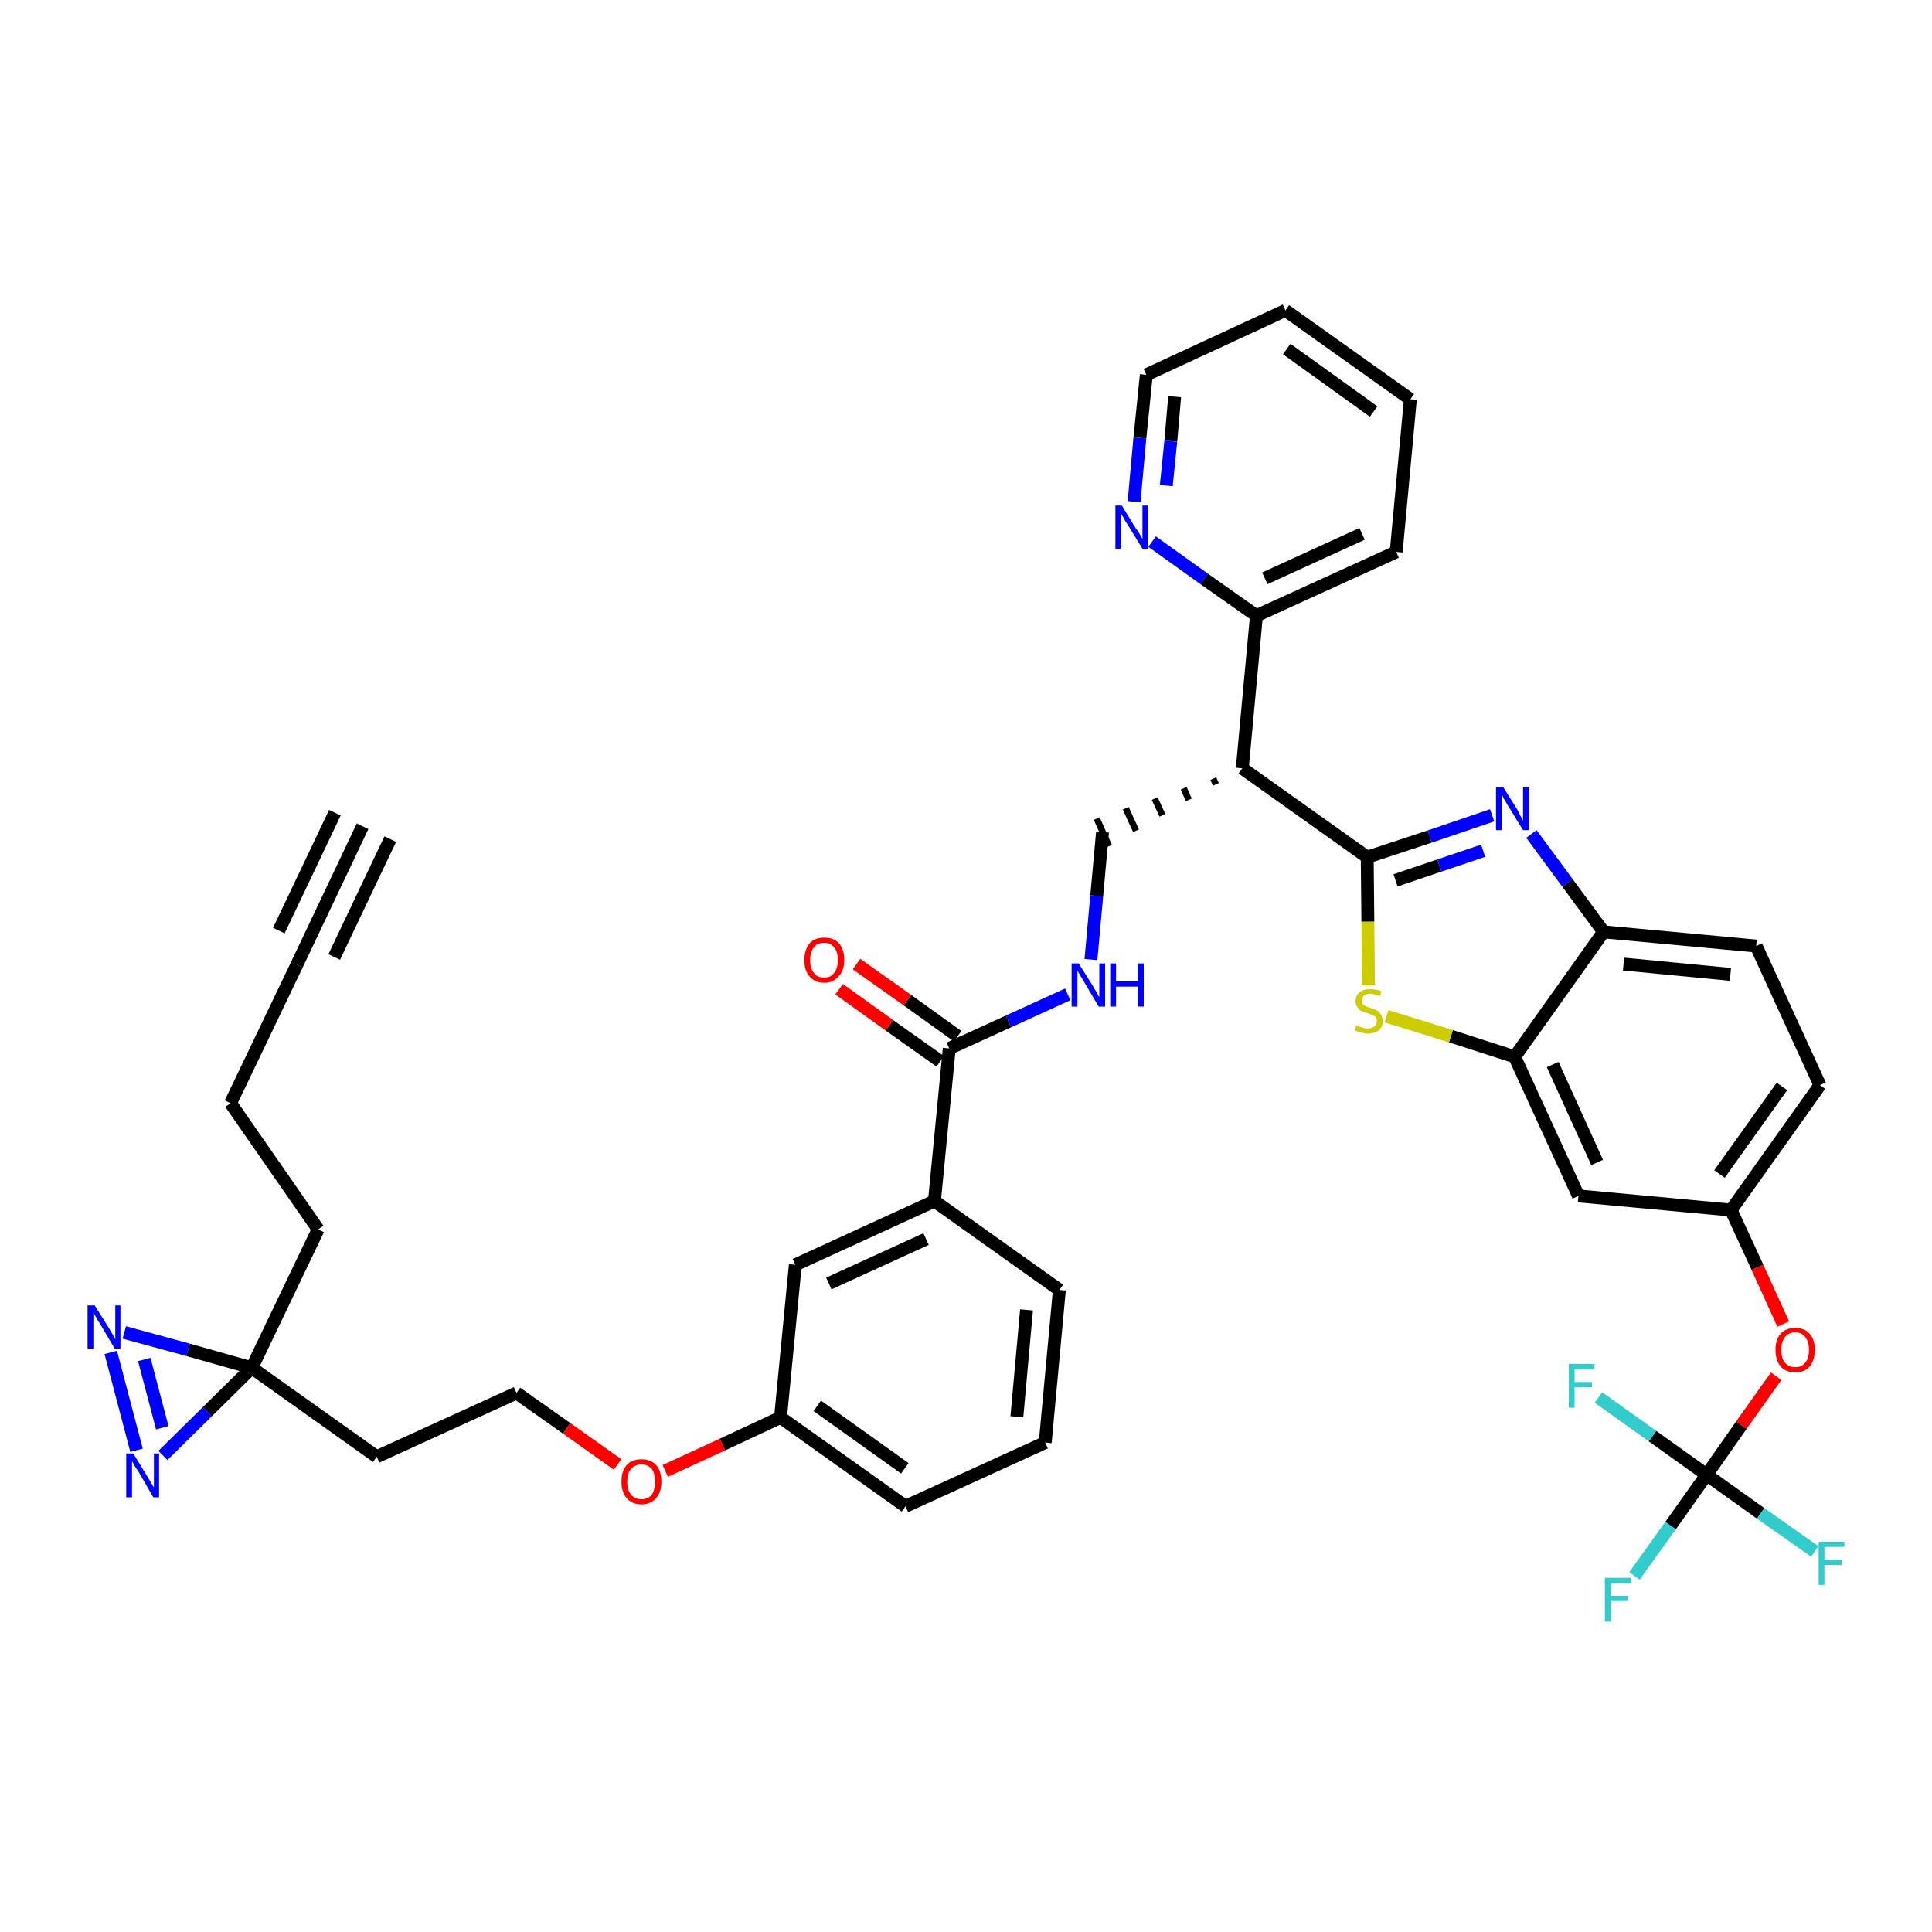 <?xml version='1.0' encoding='iso-8859-1'?>
<svg version='1.1' baseProfile='full'
              xmlns='http://www.w3.org/2000/svg'
                      xmlns:rdkit='http://www.rdkit.org/xml'
                      xmlns:xlink='http://www.w3.org/1999/xlink'
                  xml:space='preserve'
width='300px' height='300px' viewBox='0 0 300 300'>
<!-- END OF HEADER -->
<path class='bond-0 atom-0 atom-1' d='M 56.3,128.3 L 46.1,149.8' style='fill:none;fill-rule:evenodd;stroke:#000000;stroke-width:2.0px;stroke-linecap:butt;stroke-linejoin:miter;stroke-opacity:1' />
<path class='bond-0 atom-0 atom-1' d='M 52.0,126.2 L 43.3,144.5' style='fill:none;fill-rule:evenodd;stroke:#000000;stroke-width:2.0px;stroke-linecap:butt;stroke-linejoin:miter;stroke-opacity:1' />
<path class='bond-0 atom-0 atom-1' d='M 60.6,130.3 L 51.9,148.6' style='fill:none;fill-rule:evenodd;stroke:#000000;stroke-width:2.0px;stroke-linecap:butt;stroke-linejoin:miter;stroke-opacity:1' />
<path class='bond-1 atom-1 atom-2' d='M 46.1,149.8 L 35.8,171.3' style='fill:none;fill-rule:evenodd;stroke:#000000;stroke-width:2.0px;stroke-linecap:butt;stroke-linejoin:miter;stroke-opacity:1' />
<path class='bond-2 atom-2 atom-3' d='M 35.8,171.3 L 49.4,190.9' style='fill:none;fill-rule:evenodd;stroke:#000000;stroke-width:2.0px;stroke-linecap:butt;stroke-linejoin:miter;stroke-opacity:1' />
<path class='bond-3 atom-3 atom-4' d='M 49.4,190.9 L 39.1,212.4' style='fill:none;fill-rule:evenodd;stroke:#000000;stroke-width:2.0px;stroke-linecap:butt;stroke-linejoin:miter;stroke-opacity:1' />
<path class='bond-4 atom-4 atom-5' d='M 39.1,212.4 L 58.5,226.2' style='fill:none;fill-rule:evenodd;stroke:#000000;stroke-width:2.0px;stroke-linecap:butt;stroke-linejoin:miter;stroke-opacity:1' />
<path class='bond-38 atom-4 atom-39' d='M 39.1,212.4 L 29.2,209.6' style='fill:none;fill-rule:evenodd;stroke:#000000;stroke-width:2.0px;stroke-linecap:butt;stroke-linejoin:miter;stroke-opacity:1' />
<path class='bond-38 atom-4 atom-39' d='M 29.2,209.6 L 19.3,206.9' style='fill:none;fill-rule:evenodd;stroke:#0000FF;stroke-width:2.0px;stroke-linecap:butt;stroke-linejoin:miter;stroke-opacity:1' />
<path class='bond-40 atom-40 atom-4' d='M 25.3,226.0 L 32.2,219.2' style='fill:none;fill-rule:evenodd;stroke:#0000FF;stroke-width:2.0px;stroke-linecap:butt;stroke-linejoin:miter;stroke-opacity:1' />
<path class='bond-40 atom-40 atom-4' d='M 32.2,219.2 L 39.1,212.4' style='fill:none;fill-rule:evenodd;stroke:#000000;stroke-width:2.0px;stroke-linecap:butt;stroke-linejoin:miter;stroke-opacity:1' />
<path class='bond-5 atom-5 atom-6' d='M 58.5,226.2 L 80.2,216.3' style='fill:none;fill-rule:evenodd;stroke:#000000;stroke-width:2.0px;stroke-linecap:butt;stroke-linejoin:miter;stroke-opacity:1' />
<path class='bond-6 atom-6 atom-7' d='M 80.2,216.3 L 88.0,221.8' style='fill:none;fill-rule:evenodd;stroke:#000000;stroke-width:2.0px;stroke-linecap:butt;stroke-linejoin:miter;stroke-opacity:1' />
<path class='bond-6 atom-6 atom-7' d='M 88.0,221.8 L 95.9,227.4' style='fill:none;fill-rule:evenodd;stroke:#FF0000;stroke-width:2.0px;stroke-linecap:butt;stroke-linejoin:miter;stroke-opacity:1' />
<path class='bond-7 atom-7 atom-8' d='M 103.3,228.4 L 112.2,224.3' style='fill:none;fill-rule:evenodd;stroke:#FF0000;stroke-width:2.0px;stroke-linecap:butt;stroke-linejoin:miter;stroke-opacity:1' />
<path class='bond-7 atom-7 atom-8' d='M 112.2,224.3 L 121.2,220.1' style='fill:none;fill-rule:evenodd;stroke:#000000;stroke-width:2.0px;stroke-linecap:butt;stroke-linejoin:miter;stroke-opacity:1' />
<path class='bond-8 atom-8 atom-9' d='M 121.2,220.1 L 140.6,233.9' style='fill:none;fill-rule:evenodd;stroke:#000000;stroke-width:2.0px;stroke-linecap:butt;stroke-linejoin:miter;stroke-opacity:1' />
<path class='bond-8 atom-8 atom-9' d='M 126.9,218.3 L 140.5,228.0' style='fill:none;fill-rule:evenodd;stroke:#000000;stroke-width:2.0px;stroke-linecap:butt;stroke-linejoin:miter;stroke-opacity:1' />
<path class='bond-41 atom-38 atom-8' d='M 123.5,196.4 L 121.2,220.1' style='fill:none;fill-rule:evenodd;stroke:#000000;stroke-width:2.0px;stroke-linecap:butt;stroke-linejoin:miter;stroke-opacity:1' />
<path class='bond-9 atom-9 atom-10' d='M 140.6,233.9 L 162.3,224.0' style='fill:none;fill-rule:evenodd;stroke:#000000;stroke-width:2.0px;stroke-linecap:butt;stroke-linejoin:miter;stroke-opacity:1' />
<path class='bond-10 atom-10 atom-11' d='M 162.3,224.0 L 164.5,200.3' style='fill:none;fill-rule:evenodd;stroke:#000000;stroke-width:2.0px;stroke-linecap:butt;stroke-linejoin:miter;stroke-opacity:1' />
<path class='bond-10 atom-10 atom-11' d='M 157.9,220.0 L 159.4,203.4' style='fill:none;fill-rule:evenodd;stroke:#000000;stroke-width:2.0px;stroke-linecap:butt;stroke-linejoin:miter;stroke-opacity:1' />
<path class='bond-11 atom-11 atom-12' d='M 164.5,200.3 L 145.1,186.5' style='fill:none;fill-rule:evenodd;stroke:#000000;stroke-width:2.0px;stroke-linecap:butt;stroke-linejoin:miter;stroke-opacity:1' />
<path class='bond-12 atom-12 atom-13' d='M 145.1,186.5 L 147.4,162.8' style='fill:none;fill-rule:evenodd;stroke:#000000;stroke-width:2.0px;stroke-linecap:butt;stroke-linejoin:miter;stroke-opacity:1' />
<path class='bond-37 atom-12 atom-38' d='M 145.1,186.5 L 123.5,196.4' style='fill:none;fill-rule:evenodd;stroke:#000000;stroke-width:2.0px;stroke-linecap:butt;stroke-linejoin:miter;stroke-opacity:1' />
<path class='bond-37 atom-12 atom-38' d='M 143.8,192.4 L 128.7,199.3' style='fill:none;fill-rule:evenodd;stroke:#000000;stroke-width:2.0px;stroke-linecap:butt;stroke-linejoin:miter;stroke-opacity:1' />
<path class='bond-13 atom-13 atom-14' d='M 148.7,160.9 L 140.9,155.3' style='fill:none;fill-rule:evenodd;stroke:#000000;stroke-width:2.0px;stroke-linecap:butt;stroke-linejoin:miter;stroke-opacity:1' />
<path class='bond-13 atom-13 atom-14' d='M 140.9,155.3 L 133.0,149.7' style='fill:none;fill-rule:evenodd;stroke:#FF0000;stroke-width:2.0px;stroke-linecap:butt;stroke-linejoin:miter;stroke-opacity:1' />
<path class='bond-13 atom-13 atom-14' d='M 146.0,164.8 L 138.1,159.2' style='fill:none;fill-rule:evenodd;stroke:#000000;stroke-width:2.0px;stroke-linecap:butt;stroke-linejoin:miter;stroke-opacity:1' />
<path class='bond-13 atom-13 atom-14' d='M 138.1,159.2 L 130.3,153.6' style='fill:none;fill-rule:evenodd;stroke:#FF0000;stroke-width:2.0px;stroke-linecap:butt;stroke-linejoin:miter;stroke-opacity:1' />
<path class='bond-14 atom-13 atom-15' d='M 147.4,162.8 L 156.6,158.6' style='fill:none;fill-rule:evenodd;stroke:#000000;stroke-width:2.0px;stroke-linecap:butt;stroke-linejoin:miter;stroke-opacity:1' />
<path class='bond-14 atom-13 atom-15' d='M 156.6,158.6 L 165.8,154.4' style='fill:none;fill-rule:evenodd;stroke:#0000FF;stroke-width:2.0px;stroke-linecap:butt;stroke-linejoin:miter;stroke-opacity:1' />
<path class='bond-15 atom-15 atom-16' d='M 169.4,149.0 L 170.3,139.1' style='fill:none;fill-rule:evenodd;stroke:#0000FF;stroke-width:2.0px;stroke-linecap:butt;stroke-linejoin:miter;stroke-opacity:1' />
<path class='bond-15 atom-15 atom-16' d='M 170.3,139.1 L 171.2,129.2' style='fill:none;fill-rule:evenodd;stroke:#000000;stroke-width:2.0px;stroke-linecap:butt;stroke-linejoin:miter;stroke-opacity:1' />
<path class='bond-16 atom-17 atom-16' d='M 188.4,120.9 L 188.8,121.8' style='fill:none;fill-rule:evenodd;stroke:#000000;stroke-width:1.0px;stroke-linecap:butt;stroke-linejoin:miter;stroke-opacity:1' />
<path class='bond-16 atom-17 atom-16' d='M 183.8,122.4 L 184.6,124.2' style='fill:none;fill-rule:evenodd;stroke:#000000;stroke-width:1.0px;stroke-linecap:butt;stroke-linejoin:miter;stroke-opacity:1' />
<path class='bond-16 atom-17 atom-16' d='M 179.3,124.0 L 180.5,126.6' style='fill:none;fill-rule:evenodd;stroke:#000000;stroke-width:1.0px;stroke-linecap:butt;stroke-linejoin:miter;stroke-opacity:1' />
<path class='bond-16 atom-17 atom-16' d='M 174.8,125.5 L 176.4,129.0' style='fill:none;fill-rule:evenodd;stroke:#000000;stroke-width:1.0px;stroke-linecap:butt;stroke-linejoin:miter;stroke-opacity:1' />
<path class='bond-16 atom-17 atom-16' d='M 170.3,127.1 L 172.2,131.4' style='fill:none;fill-rule:evenodd;stroke:#000000;stroke-width:1.0px;stroke-linecap:butt;stroke-linejoin:miter;stroke-opacity:1' />
<path class='bond-17 atom-17 atom-18' d='M 192.9,119.3 L 195.1,95.6' style='fill:none;fill-rule:evenodd;stroke:#000000;stroke-width:2.0px;stroke-linecap:butt;stroke-linejoin:miter;stroke-opacity:1' />
<path class='bond-23 atom-17 atom-24' d='M 192.9,119.3 L 212.3,133.1' style='fill:none;fill-rule:evenodd;stroke:#000000;stroke-width:2.0px;stroke-linecap:butt;stroke-linejoin:miter;stroke-opacity:1' />
<path class='bond-18 atom-18 atom-19' d='M 195.1,95.6 L 216.8,85.7' style='fill:none;fill-rule:evenodd;stroke:#000000;stroke-width:2.0px;stroke-linecap:butt;stroke-linejoin:miter;stroke-opacity:1' />
<path class='bond-18 atom-18 atom-19' d='M 196.4,89.8 L 211.5,82.9' style='fill:none;fill-rule:evenodd;stroke:#000000;stroke-width:2.0px;stroke-linecap:butt;stroke-linejoin:miter;stroke-opacity:1' />
<path class='bond-42 atom-23 atom-18' d='M 178.9,84.1 L 187.0,89.9' style='fill:none;fill-rule:evenodd;stroke:#0000FF;stroke-width:2.0px;stroke-linecap:butt;stroke-linejoin:miter;stroke-opacity:1' />
<path class='bond-42 atom-23 atom-18' d='M 187.0,89.9 L 195.1,95.6' style='fill:none;fill-rule:evenodd;stroke:#000000;stroke-width:2.0px;stroke-linecap:butt;stroke-linejoin:miter;stroke-opacity:1' />
<path class='bond-19 atom-19 atom-20' d='M 216.8,85.7 L 219.0,62.0' style='fill:none;fill-rule:evenodd;stroke:#000000;stroke-width:2.0px;stroke-linecap:butt;stroke-linejoin:miter;stroke-opacity:1' />
<path class='bond-20 atom-20 atom-21' d='M 219.0,62.0 L 199.6,48.2' style='fill:none;fill-rule:evenodd;stroke:#000000;stroke-width:2.0px;stroke-linecap:butt;stroke-linejoin:miter;stroke-opacity:1' />
<path class='bond-20 atom-20 atom-21' d='M 213.3,63.9 L 199.8,54.2' style='fill:none;fill-rule:evenodd;stroke:#000000;stroke-width:2.0px;stroke-linecap:butt;stroke-linejoin:miter;stroke-opacity:1' />
<path class='bond-21 atom-21 atom-22' d='M 199.6,48.2 L 178.0,58.2' style='fill:none;fill-rule:evenodd;stroke:#000000;stroke-width:2.0px;stroke-linecap:butt;stroke-linejoin:miter;stroke-opacity:1' />
<path class='bond-22 atom-22 atom-23' d='M 178.0,58.2 L 177.0,68.0' style='fill:none;fill-rule:evenodd;stroke:#000000;stroke-width:2.0px;stroke-linecap:butt;stroke-linejoin:miter;stroke-opacity:1' />
<path class='bond-22 atom-22 atom-23' d='M 177.0,68.0 L 176.1,77.9' style='fill:none;fill-rule:evenodd;stroke:#0000FF;stroke-width:2.0px;stroke-linecap:butt;stroke-linejoin:miter;stroke-opacity:1' />
<path class='bond-22 atom-22 atom-23' d='M 182.4,61.6 L 181.8,68.5' style='fill:none;fill-rule:evenodd;stroke:#000000;stroke-width:2.0px;stroke-linecap:butt;stroke-linejoin:miter;stroke-opacity:1' />
<path class='bond-22 atom-22 atom-23' d='M 181.8,68.5 L 181.1,75.4' style='fill:none;fill-rule:evenodd;stroke:#0000FF;stroke-width:2.0px;stroke-linecap:butt;stroke-linejoin:miter;stroke-opacity:1' />
<path class='bond-24 atom-24 atom-25' d='M 212.3,133.1 L 222.0,129.9' style='fill:none;fill-rule:evenodd;stroke:#000000;stroke-width:2.0px;stroke-linecap:butt;stroke-linejoin:miter;stroke-opacity:1' />
<path class='bond-24 atom-24 atom-25' d='M 222.0,129.9 L 231.7,126.6' style='fill:none;fill-rule:evenodd;stroke:#0000FF;stroke-width:2.0px;stroke-linecap:butt;stroke-linejoin:miter;stroke-opacity:1' />
<path class='bond-24 atom-24 atom-25' d='M 216.7,136.7 L 223.5,134.4' style='fill:none;fill-rule:evenodd;stroke:#000000;stroke-width:2.0px;stroke-linecap:butt;stroke-linejoin:miter;stroke-opacity:1' />
<path class='bond-24 atom-24 atom-25' d='M 223.5,134.4 L 230.3,132.1' style='fill:none;fill-rule:evenodd;stroke:#0000FF;stroke-width:2.0px;stroke-linecap:butt;stroke-linejoin:miter;stroke-opacity:1' />
<path class='bond-43 atom-37 atom-24' d='M 212.5,153.0 L 212.4,143.1' style='fill:none;fill-rule:evenodd;stroke:#CCCC00;stroke-width:2.0px;stroke-linecap:butt;stroke-linejoin:miter;stroke-opacity:1' />
<path class='bond-43 atom-37 atom-24' d='M 212.4,143.1 L 212.3,133.1' style='fill:none;fill-rule:evenodd;stroke:#000000;stroke-width:2.0px;stroke-linecap:butt;stroke-linejoin:miter;stroke-opacity:1' />
<path class='bond-25 atom-25 atom-26' d='M 237.8,129.5 L 243.4,137.1' style='fill:none;fill-rule:evenodd;stroke:#0000FF;stroke-width:2.0px;stroke-linecap:butt;stroke-linejoin:miter;stroke-opacity:1' />
<path class='bond-25 atom-25 atom-26' d='M 243.4,137.1 L 249.0,144.7' style='fill:none;fill-rule:evenodd;stroke:#000000;stroke-width:2.0px;stroke-linecap:butt;stroke-linejoin:miter;stroke-opacity:1' />
<path class='bond-26 atom-26 atom-27' d='M 249.0,144.7 L 272.7,146.9' style='fill:none;fill-rule:evenodd;stroke:#000000;stroke-width:2.0px;stroke-linecap:butt;stroke-linejoin:miter;stroke-opacity:1' />
<path class='bond-26 atom-26 atom-27' d='M 252.1,149.7 L 268.7,151.3' style='fill:none;fill-rule:evenodd;stroke:#000000;stroke-width:2.0px;stroke-linecap:butt;stroke-linejoin:miter;stroke-opacity:1' />
<path class='bond-44 atom-36 atom-26' d='M 235.2,164.1 L 249.0,144.7' style='fill:none;fill-rule:evenodd;stroke:#000000;stroke-width:2.0px;stroke-linecap:butt;stroke-linejoin:miter;stroke-opacity:1' />
<path class='bond-27 atom-27 atom-28' d='M 272.7,146.9 L 282.6,168.5' style='fill:none;fill-rule:evenodd;stroke:#000000;stroke-width:2.0px;stroke-linecap:butt;stroke-linejoin:miter;stroke-opacity:1' />
<path class='bond-28 atom-28 atom-29' d='M 282.6,168.5 L 268.8,187.9' style='fill:none;fill-rule:evenodd;stroke:#000000;stroke-width:2.0px;stroke-linecap:butt;stroke-linejoin:miter;stroke-opacity:1' />
<path class='bond-28 atom-28 atom-29' d='M 276.7,168.7 L 267.0,182.3' style='fill:none;fill-rule:evenodd;stroke:#000000;stroke-width:2.0px;stroke-linecap:butt;stroke-linejoin:miter;stroke-opacity:1' />
<path class='bond-29 atom-29 atom-30' d='M 268.8,187.9 L 272.9,196.8' style='fill:none;fill-rule:evenodd;stroke:#000000;stroke-width:2.0px;stroke-linecap:butt;stroke-linejoin:miter;stroke-opacity:1' />
<path class='bond-29 atom-29 atom-30' d='M 272.9,196.8 L 276.9,205.6' style='fill:none;fill-rule:evenodd;stroke:#FF0000;stroke-width:2.0px;stroke-linecap:butt;stroke-linejoin:miter;stroke-opacity:1' />
<path class='bond-34 atom-29 atom-35' d='M 268.8,187.9 L 245.1,185.7' style='fill:none;fill-rule:evenodd;stroke:#000000;stroke-width:2.0px;stroke-linecap:butt;stroke-linejoin:miter;stroke-opacity:1' />
<path class='bond-30 atom-30 atom-31' d='M 275.8,213.7 L 270.4,221.3' style='fill:none;fill-rule:evenodd;stroke:#FF0000;stroke-width:2.0px;stroke-linecap:butt;stroke-linejoin:miter;stroke-opacity:1' />
<path class='bond-30 atom-30 atom-31' d='M 270.4,221.3 L 265.0,229.0' style='fill:none;fill-rule:evenodd;stroke:#000000;stroke-width:2.0px;stroke-linecap:butt;stroke-linejoin:miter;stroke-opacity:1' />
<path class='bond-31 atom-31 atom-32' d='M 265.0,229.0 L 259.4,236.9' style='fill:none;fill-rule:evenodd;stroke:#000000;stroke-width:2.0px;stroke-linecap:butt;stroke-linejoin:miter;stroke-opacity:1' />
<path class='bond-31 atom-31 atom-32' d='M 259.4,236.9 L 253.8,244.7' style='fill:none;fill-rule:evenodd;stroke:#33CCCC;stroke-width:2.0px;stroke-linecap:butt;stroke-linejoin:miter;stroke-opacity:1' />
<path class='bond-32 atom-31 atom-33' d='M 265.0,229.0 L 273.4,235.0' style='fill:none;fill-rule:evenodd;stroke:#000000;stroke-width:2.0px;stroke-linecap:butt;stroke-linejoin:miter;stroke-opacity:1' />
<path class='bond-32 atom-31 atom-33' d='M 273.4,235.0 L 281.8,240.9' style='fill:none;fill-rule:evenodd;stroke:#33CCCC;stroke-width:2.0px;stroke-linecap:butt;stroke-linejoin:miter;stroke-opacity:1' />
<path class='bond-33 atom-31 atom-34' d='M 265.0,229.0 L 256.6,223.0' style='fill:none;fill-rule:evenodd;stroke:#000000;stroke-width:2.0px;stroke-linecap:butt;stroke-linejoin:miter;stroke-opacity:1' />
<path class='bond-33 atom-31 atom-34' d='M 256.6,223.0 L 248.2,217.0' style='fill:none;fill-rule:evenodd;stroke:#33CCCC;stroke-width:2.0px;stroke-linecap:butt;stroke-linejoin:miter;stroke-opacity:1' />
<path class='bond-35 atom-35 atom-36' d='M 245.1,185.7 L 235.2,164.1' style='fill:none;fill-rule:evenodd;stroke:#000000;stroke-width:2.0px;stroke-linecap:butt;stroke-linejoin:miter;stroke-opacity:1' />
<path class='bond-35 atom-35 atom-36' d='M 248.0,180.5 L 241.1,165.3' style='fill:none;fill-rule:evenodd;stroke:#000000;stroke-width:2.0px;stroke-linecap:butt;stroke-linejoin:miter;stroke-opacity:1' />
<path class='bond-36 atom-36 atom-37' d='M 235.2,164.1 L 225.3,160.9' style='fill:none;fill-rule:evenodd;stroke:#000000;stroke-width:2.0px;stroke-linecap:butt;stroke-linejoin:miter;stroke-opacity:1' />
<path class='bond-36 atom-36 atom-37' d='M 225.3,160.9 L 215.3,157.8' style='fill:none;fill-rule:evenodd;stroke:#CCCC00;stroke-width:2.0px;stroke-linecap:butt;stroke-linejoin:miter;stroke-opacity:1' />
<path class='bond-39 atom-39 atom-40' d='M 17.2,210.0 L 21.2,225.2' style='fill:none;fill-rule:evenodd;stroke:#0000FF;stroke-width:2.0px;stroke-linecap:butt;stroke-linejoin:miter;stroke-opacity:1' />
<path class='bond-39 atom-39 atom-40' d='M 22.4,211.1 L 25.2,221.7' style='fill:none;fill-rule:evenodd;stroke:#0000FF;stroke-width:2.0px;stroke-linecap:butt;stroke-linejoin:miter;stroke-opacity:1' />
<path  class='atom-7' d='M 96.5 230.1
Q 96.5 228.4, 97.3 227.5
Q 98.1 226.6, 99.6 226.6
Q 101.1 226.6, 101.9 227.5
Q 102.7 228.4, 102.7 230.1
Q 102.7 231.7, 101.9 232.6
Q 101.1 233.6, 99.6 233.6
Q 98.1 233.6, 97.3 232.6
Q 96.5 231.7, 96.5 230.1
M 99.6 232.8
Q 100.6 232.8, 101.2 232.1
Q 101.7 231.4, 101.7 230.1
Q 101.7 228.7, 101.2 228.1
Q 100.6 227.4, 99.6 227.4
Q 98.6 227.4, 98.0 228.1
Q 97.4 228.7, 97.4 230.1
Q 97.4 231.4, 98.0 232.1
Q 98.6 232.8, 99.6 232.8
' fill='#FF0000'/>
<path  class='atom-14' d='M 124.9 149.1
Q 124.9 147.5, 125.7 146.5
Q 126.5 145.6, 128.0 145.6
Q 129.5 145.6, 130.3 146.5
Q 131.1 147.5, 131.1 149.1
Q 131.1 150.7, 130.2 151.6
Q 129.4 152.6, 128.0 152.6
Q 126.5 152.6, 125.7 151.6
Q 124.9 150.7, 124.9 149.1
M 128.0 151.8
Q 129.0 151.8, 129.5 151.1
Q 130.1 150.4, 130.1 149.1
Q 130.1 147.7, 129.5 147.1
Q 129.0 146.4, 128.0 146.4
Q 126.9 146.4, 126.4 147.1
Q 125.8 147.7, 125.8 149.1
Q 125.8 150.4, 126.4 151.1
Q 126.9 151.8, 128.0 151.8
' fill='#FF0000'/>
<path  class='atom-15' d='M 167.5 149.6
L 169.7 153.1
Q 169.9 153.5, 170.3 154.1
Q 170.6 154.8, 170.7 154.8
L 170.7 149.6
L 171.6 149.6
L 171.6 156.3
L 170.6 156.3
L 168.3 152.4
Q 168.0 151.9, 167.7 151.4
Q 167.4 150.9, 167.3 150.7
L 167.3 156.3
L 166.4 156.3
L 166.4 149.6
L 167.5 149.6
' fill='#0000FF'/>
<path  class='atom-15' d='M 172.4 149.6
L 173.3 149.6
L 173.3 152.4
L 176.7 152.4
L 176.7 149.6
L 177.6 149.6
L 177.6 156.3
L 176.7 156.3
L 176.7 153.2
L 173.3 153.2
L 173.3 156.3
L 172.4 156.3
L 172.4 149.6
' fill='#0000FF'/>
<path  class='atom-23' d='M 174.2 78.5
L 176.4 82.1
Q 176.7 82.4, 177.0 83.0
Q 177.4 83.7, 177.4 83.7
L 177.4 78.5
L 178.3 78.5
L 178.3 85.2
L 177.4 85.2
L 175.0 81.3
Q 174.7 80.9, 174.4 80.3
Q 174.1 79.8, 174.0 79.7
L 174.0 85.2
L 173.2 85.2
L 173.2 78.5
L 174.2 78.5
' fill='#0000FF'/>
<path  class='atom-25' d='M 233.4 122.2
L 235.6 125.7
Q 235.8 126.1, 236.1 126.7
Q 236.5 127.4, 236.5 127.4
L 236.5 122.2
L 237.4 122.2
L 237.4 128.9
L 236.5 128.9
L 234.1 125.0
Q 233.8 124.5, 233.5 124.0
Q 233.3 123.5, 233.2 123.3
L 233.2 128.9
L 232.3 128.9
L 232.3 122.2
L 233.4 122.2
' fill='#0000FF'/>
<path  class='atom-30' d='M 275.7 209.6
Q 275.7 208.0, 276.5 207.1
Q 277.3 206.2, 278.8 206.2
Q 280.2 206.2, 281.0 207.1
Q 281.8 208.0, 281.8 209.6
Q 281.8 211.2, 281.0 212.2
Q 280.2 213.1, 278.8 213.1
Q 277.3 213.1, 276.5 212.2
Q 275.7 211.2, 275.7 209.6
M 278.8 212.3
Q 279.8 212.3, 280.3 211.6
Q 280.9 211.0, 280.9 209.6
Q 280.9 208.3, 280.3 207.6
Q 279.8 206.9, 278.8 206.9
Q 277.7 206.9, 277.2 207.6
Q 276.6 208.3, 276.6 209.6
Q 276.6 211.0, 277.2 211.6
Q 277.7 212.3, 278.8 212.3
' fill='#FF0000'/>
<path  class='atom-32' d='M 249.2 245.0
L 253.2 245.0
L 253.2 245.8
L 250.1 245.8
L 250.1 247.8
L 252.8 247.8
L 252.8 248.6
L 250.1 248.6
L 250.1 251.8
L 249.2 251.8
L 249.2 245.0
' fill='#33CCCC'/>
<path  class='atom-33' d='M 282.4 239.4
L 286.4 239.4
L 286.4 240.2
L 283.3 240.2
L 283.3 242.2
L 286.0 242.2
L 286.0 243.0
L 283.3 243.0
L 283.3 246.1
L 282.4 246.1
L 282.4 239.4
' fill='#33CCCC'/>
<path  class='atom-34' d='M 243.6 211.8
L 247.6 211.8
L 247.6 212.6
L 244.5 212.6
L 244.5 214.6
L 247.2 214.6
L 247.2 215.4
L 244.5 215.4
L 244.5 218.6
L 243.6 218.6
L 243.6 211.8
' fill='#33CCCC'/>
<path  class='atom-37' d='M 210.6 159.2
Q 210.7 159.3, 211.0 159.4
Q 211.3 159.5, 211.7 159.6
Q 212.0 159.7, 212.4 159.7
Q 213.0 159.7, 213.4 159.4
Q 213.8 159.1, 213.8 158.5
Q 213.8 158.2, 213.6 157.9
Q 213.4 157.7, 213.1 157.6
Q 212.8 157.5, 212.3 157.3
Q 211.7 157.1, 211.4 157.0
Q 211.0 156.8, 210.8 156.4
Q 210.5 156.1, 210.5 155.5
Q 210.5 154.6, 211.1 154.1
Q 211.7 153.6, 212.8 153.6
Q 213.6 153.6, 214.5 153.9
L 214.3 154.7
Q 213.4 154.3, 212.8 154.3
Q 212.2 154.3, 211.8 154.6
Q 211.5 154.9, 211.5 155.3
Q 211.5 155.7, 211.6 155.9
Q 211.8 156.1, 212.1 156.3
Q 212.4 156.4, 212.8 156.5
Q 213.4 156.7, 213.8 156.9
Q 214.2 157.1, 214.4 157.5
Q 214.7 157.9, 214.7 158.5
Q 214.7 159.5, 214.1 160.0
Q 213.4 160.5, 212.4 160.5
Q 211.8 160.5, 211.4 160.3
Q 210.9 160.2, 210.4 160.0
L 210.6 159.2
' fill='#CCCC00'/>
<path  class='atom-39' d='M 14.7 202.7
L 16.9 206.2
Q 17.1 206.6, 17.5 207.2
Q 17.8 207.9, 17.9 207.9
L 17.9 202.7
L 18.7 202.7
L 18.7 209.4
L 17.8 209.4
L 15.5 205.5
Q 15.2 205.1, 14.9 204.5
Q 14.6 204.0, 14.5 203.8
L 14.5 209.4
L 13.6 209.4
L 13.6 202.7
L 14.7 202.7
' fill='#0000FF'/>
<path  class='atom-40' d='M 20.7 225.7
L 22.9 229.3
Q 23.1 229.6, 23.5 230.3
Q 23.8 230.9, 23.9 230.9
L 23.9 225.7
L 24.7 225.7
L 24.7 232.5
L 23.8 232.5
L 21.5 228.5
Q 21.2 228.1, 20.9 227.6
Q 20.6 227.0, 20.5 226.9
L 20.5 232.5
L 19.6 232.5
L 19.6 225.7
L 20.7 225.7
' fill='#0000FF'/>
</svg>
